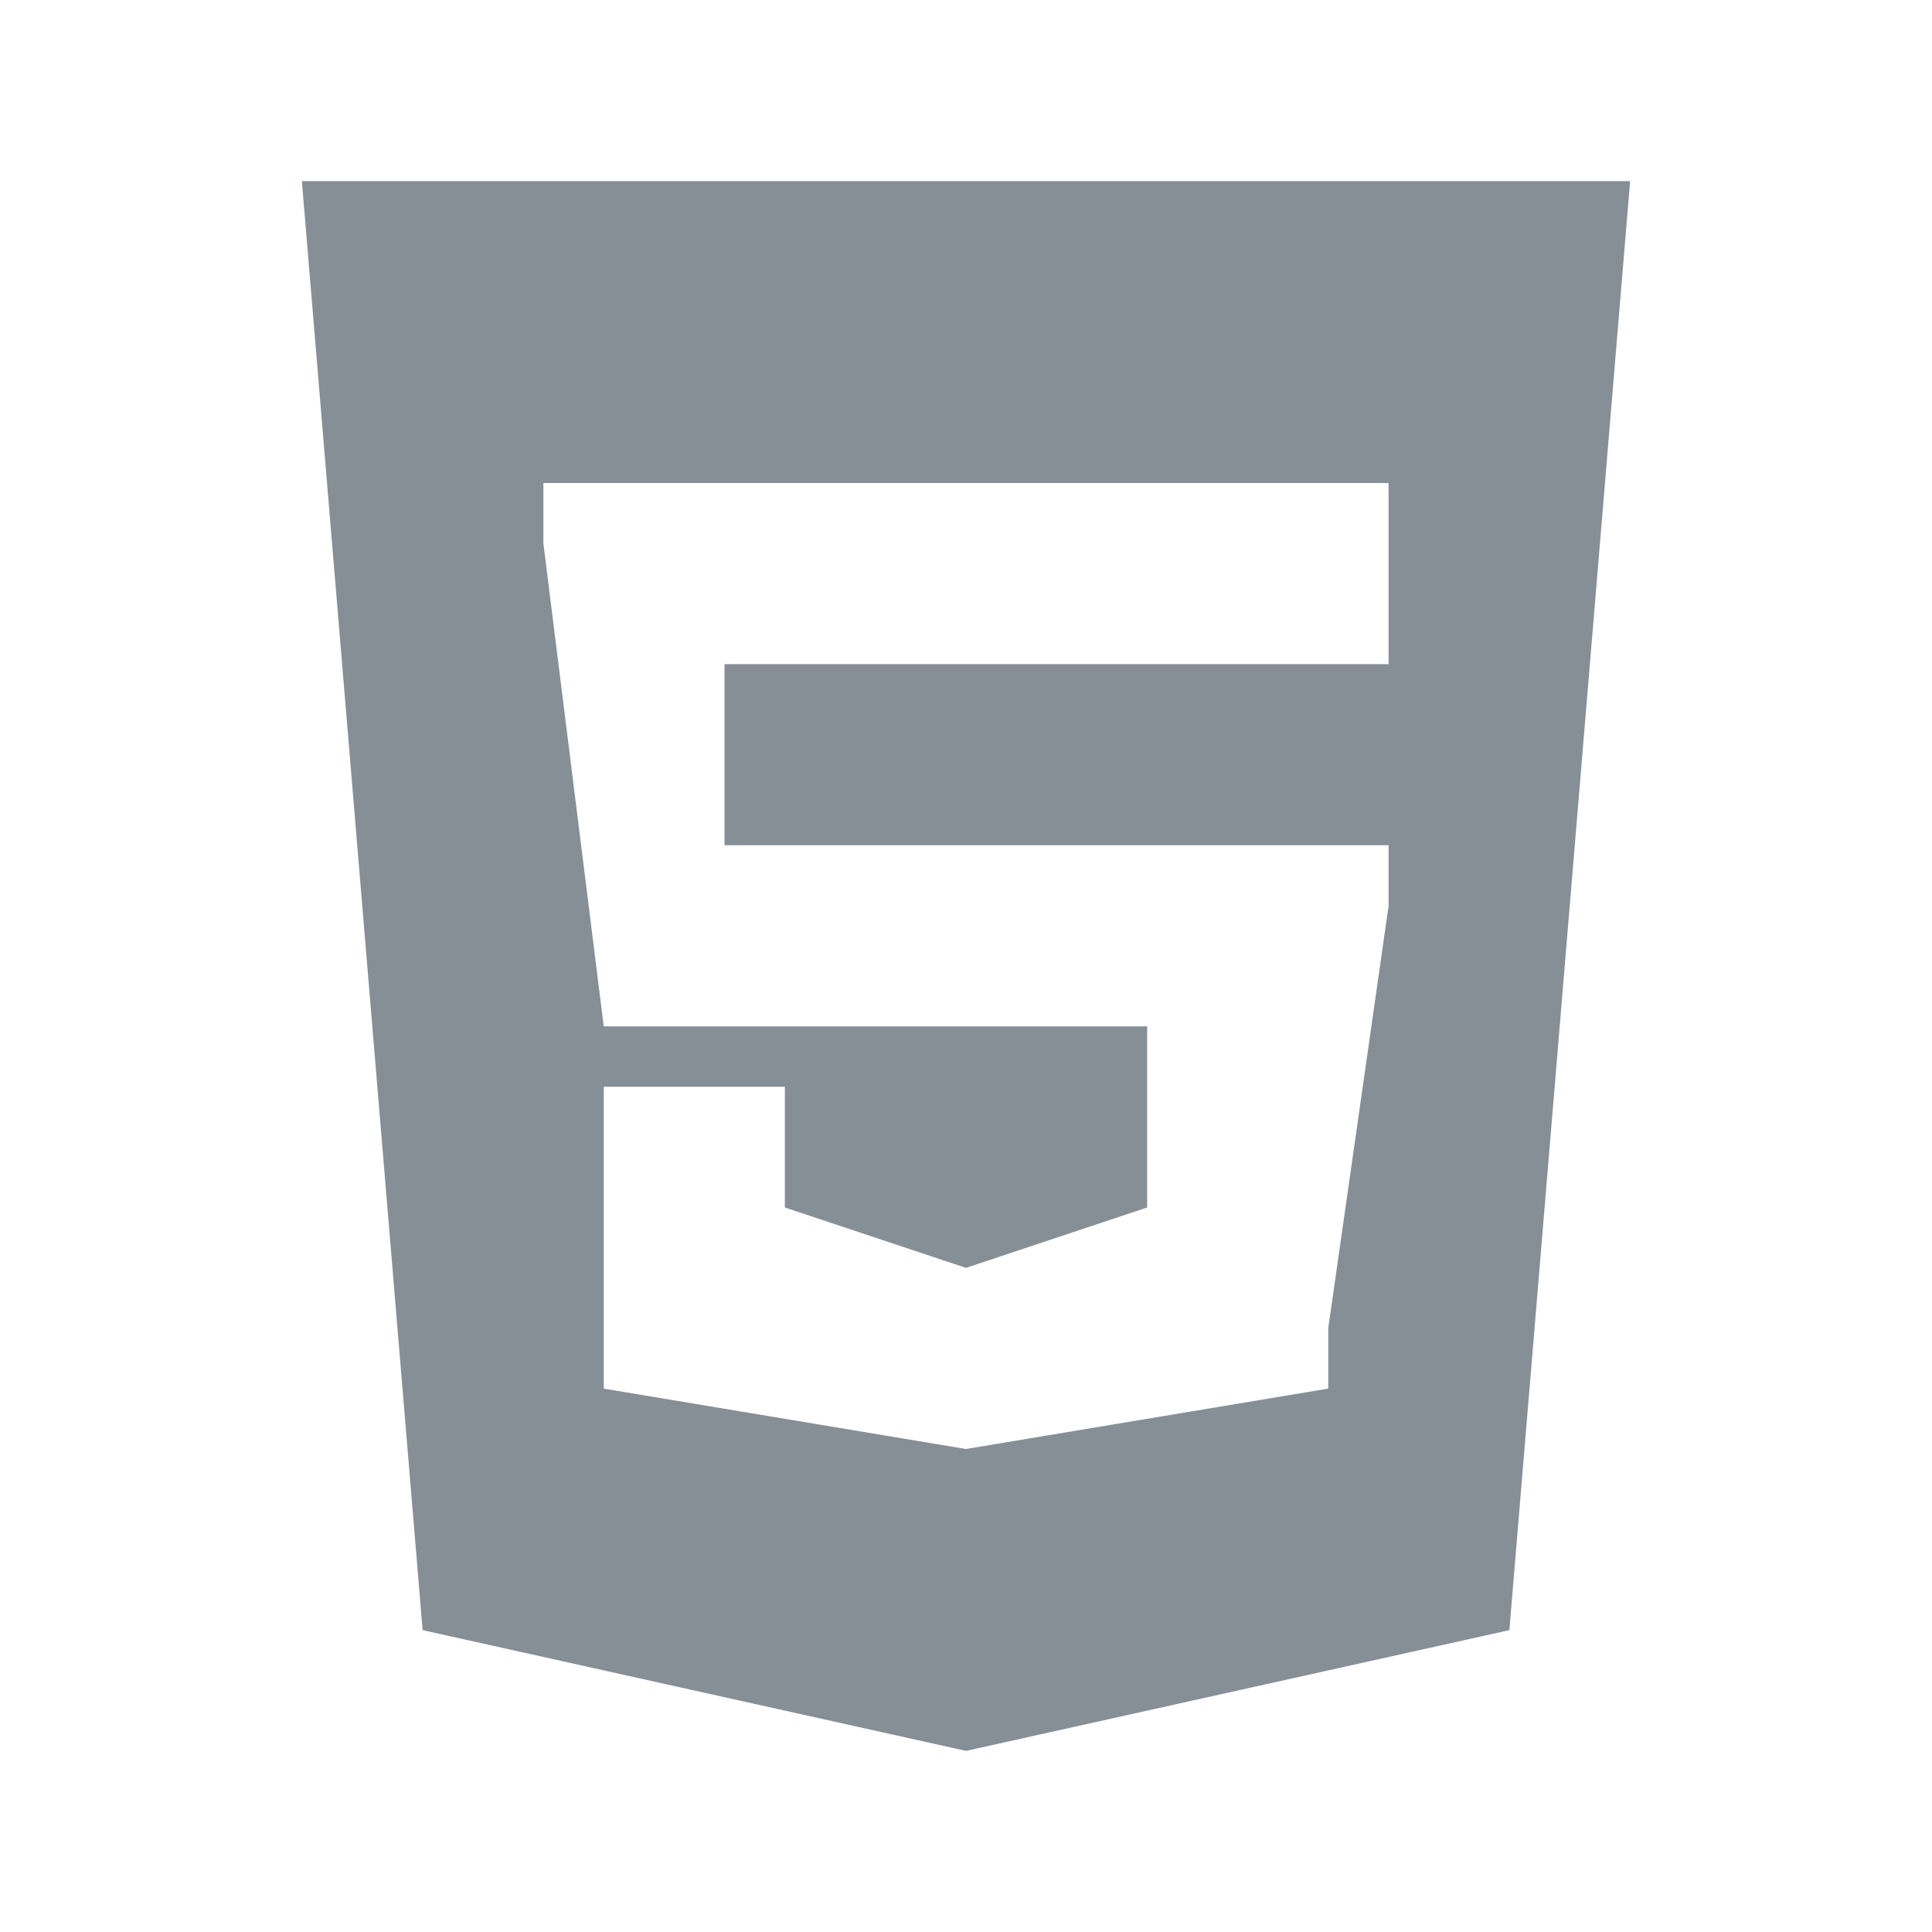 <svg xmlns="http://www.w3.org/2000/svg" width="32" height="32" version="1"><path fill="#868e96" d="M5 3l2 24 9 2 9-2 2-24H5zm4 6V8h7v3h-4v3h4v3h-6L9 9zm14 6l-1 7v1l-6 1-6-1v-5h3v2l3 1 3-1v-3h-3v-3h7v1zm0-6v2h-7V8h7v1z"/></svg>